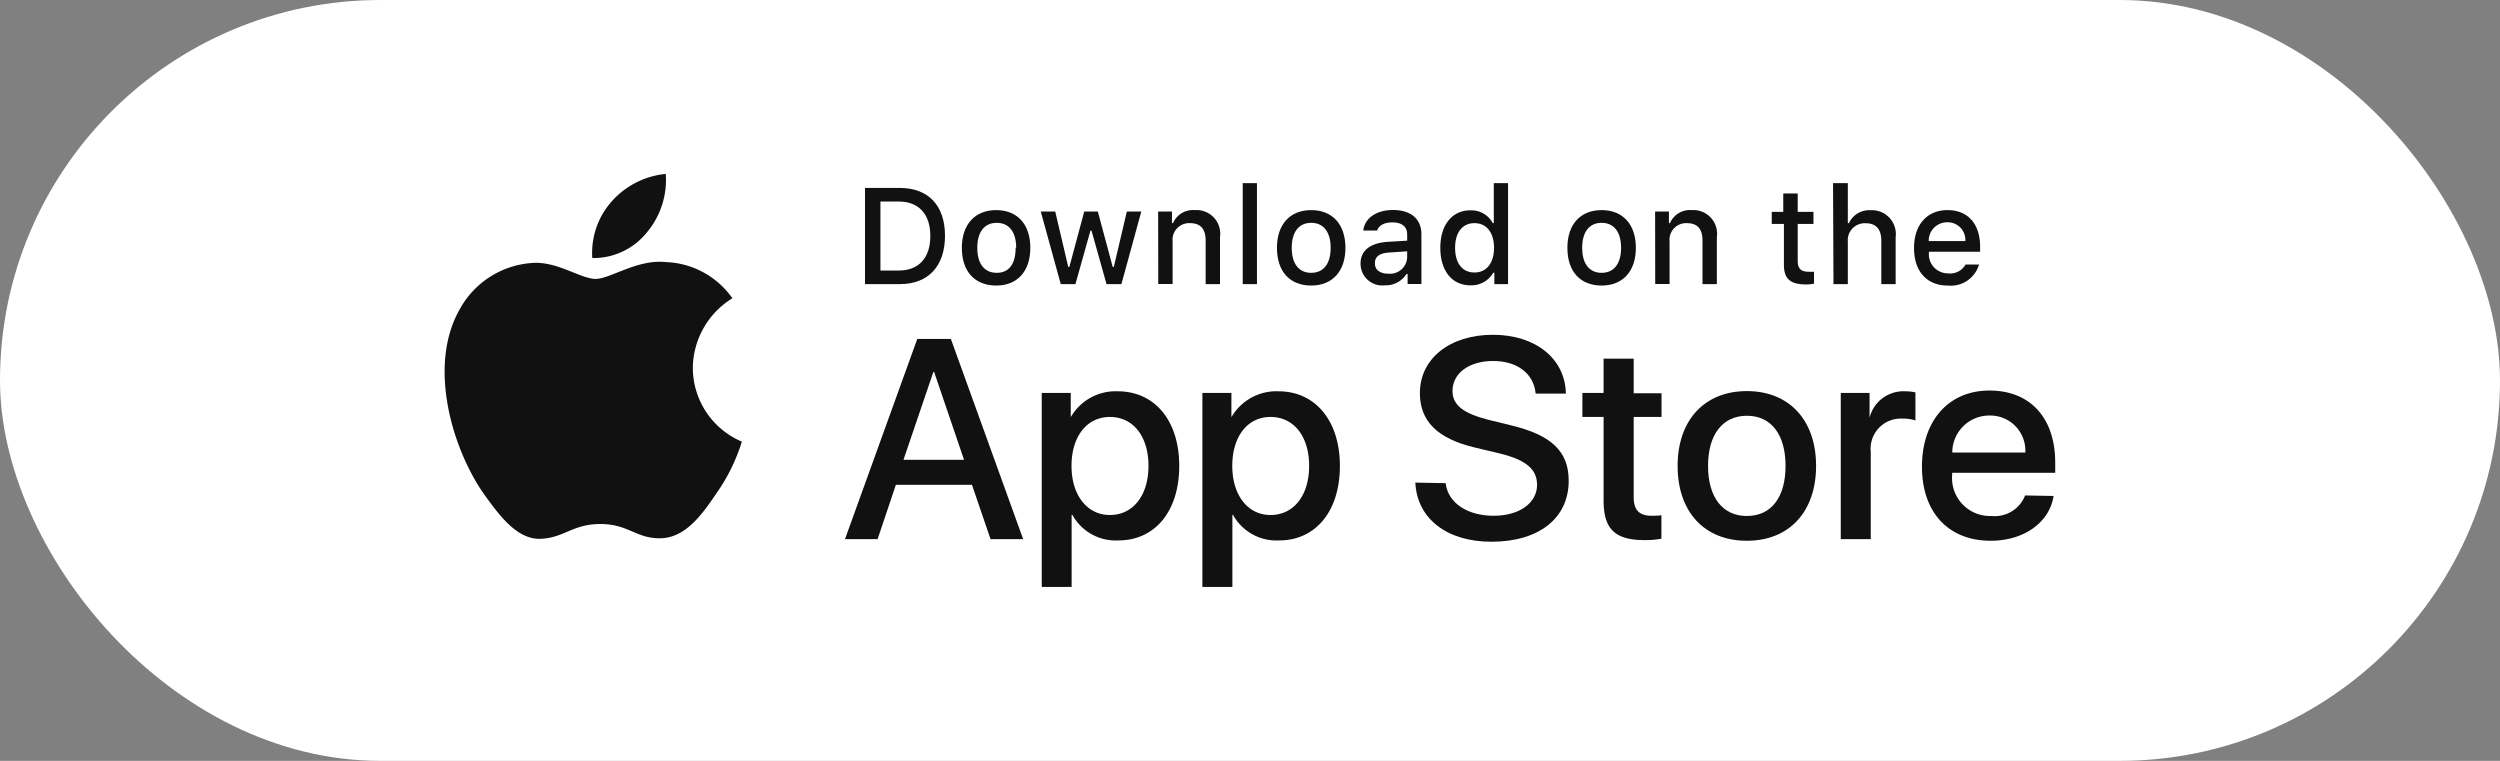 <svg xmlns="http://www.w3.org/2000/svg" viewBox="0 0 230 70"><rect x="0" y="0" width="230" height="70" fill="#808080" stroke="none"/><defs><style>.cls-1{fill:#fff;}.cls-2{fill:#111;}</style></defs><g id="레이어_2" data-name="레이어 2"><g id="레이어_1-2" data-name="레이어 1"><rect class="cls-1" width="230" height="70" rx="35"/><path class="cls-2" d="M63.74,33.84a7.61,7.61,0,0,1,3.64-6.4,7.83,7.83,0,0,0-6.16-3.33c-2.59-.27-5.1,1.55-6.42,1.55s-3.38-1.52-5.57-1.48a8.22,8.22,0,0,0-6.9,4.21c-3,5.17-.76,12.76,2.1,16.93,1.43,2,3.1,4.33,5.29,4.25s2.94-1.36,5.52-1.36,3.31,1.36,5.54,1.31,3.74-2.06,5.12-4.12a16.85,16.85,0,0,0,2.35-4.77A7.39,7.39,0,0,1,63.74,33.84Z"/><path class="cls-2" d="M59.53,21.36A7.5,7.5,0,0,0,61.25,16a7.62,7.62,0,0,0-5,2.56,7.12,7.12,0,0,0-1.76,5.18A6.3,6.3,0,0,0,59.53,21.36Z"/><path class="cls-2" d="M89.42,44.6h-7l-1.68,5h-3l6.65-18.42h3.09l6.65,18.42h-3Zm-6.3-2.3h5.57l-2.75-8.08h-.07Z"/><path class="cls-2" d="M108.49,42.86c0,4.18-2.23,6.86-5.61,6.86a4.55,4.55,0,0,1-4.22-2.35h-.07V54H95.84V36.15h2.67v2.23h0A4.75,4.75,0,0,1,102.83,36C106.24,36,108.49,38.7,108.49,42.86Zm-2.83,0c0-2.72-1.41-4.5-3.55-4.5s-3.53,1.82-3.53,4.5,1.42,4.52,3.53,4.52S105.66,45.61,105.66,42.86Z"/><path class="cls-2" d="M123.27,42.86c0,4.18-2.23,6.86-5.6,6.86a4.56,4.56,0,0,1-4.23-2.35h-.06V54h-2.76V36.15h2.67v2.23h0A4.77,4.77,0,0,1,117.62,36C121,36,123.27,38.7,123.27,42.86Zm-2.83,0c0-2.72-1.41-4.5-3.55-4.5s-3.52,1.82-3.52,4.5,1.41,4.52,3.52,4.52S120.44,45.61,120.44,42.86Z"/><path class="cls-2" d="M133,44.45c.21,1.82,2,3,4.41,3s4-1.2,4-2.84c0-1.43-1-2.29-3.39-2.88l-2.39-.57c-3.38-.82-5-2.4-5-5,0-3.18,2.77-5.36,6.71-5.36S144,33,144.06,36.21h-2.78c-.17-1.84-1.69-3-3.91-3s-3.74,1.13-3.74,2.76c0,1.3,1,2.07,3.34,2.66l2,.49c3.78.9,5.35,2.42,5.35,5.11,0,3.45-2.74,5.61-7.11,5.61-4.08,0-6.84-2.11-7-5.44Z"/><path class="cls-2" d="M150.3,33v3.18h2.56v2.18H150.3v7.4c0,1.16.52,1.69,1.64,1.69.28,0,.73,0,.91-.06v2.17a8.15,8.15,0,0,1-1.54.13c-2.71,0-3.78-1-3.78-3.63v-7.7h-1.95V36.15h1.95V33Z"/><path class="cls-2" d="M154.34,42.86c0-4.22,2.49-6.88,6.37-6.88s6.37,2.66,6.37,6.88-2.47,6.89-6.37,6.89S154.34,47.1,154.34,42.86Zm9.93,0c0-2.9-1.33-4.61-3.56-4.61s-3.57,1.73-3.57,4.61,1.33,4.61,3.57,4.61S164.27,45.77,164.27,42.86Z"/><path class="cls-2" d="M169.35,36.15H172v2.28H172A3.21,3.21,0,0,1,175.28,36a4.34,4.34,0,0,1,.94.1v2.58a3.83,3.83,0,0,0-1.24-.17,2.78,2.78,0,0,0-2.87,3.09v8h-2.76Z"/><path class="cls-2" d="M188.93,45.63c-.37,2.44-2.74,4.12-5.78,4.12-3.91,0-6.33-2.62-6.33-6.82s2.43-7,6.21-7,6.05,2.55,6.05,6.63v.94H179.6v.17a3.49,3.49,0,0,0,3.61,3.8,3,3,0,0,0,3.1-1.89Zm-9.32-4h6.72a3.23,3.23,0,0,0-3.3-3.4A3.4,3.4,0,0,0,179.61,41.62Z"/><path class="cls-2" d="M82.78,17.29c2.62,0,4.16,1.61,4.16,4.4s-1.53,4.45-4.16,4.45h-3.2V17.29ZM81,24.89h1.67c1.85,0,2.92-1.15,2.92-3.18s-1.08-3.17-2.92-3.17H81Z"/><path class="cls-2" d="M88.49,22.8c0-2.16,1.21-3.47,3.16-3.47s3.14,1.31,3.14,3.47-1.19,3.47-3.14,3.47S88.49,25,88.49,22.8Zm5,0c0-1.45-.65-2.3-1.79-2.3s-1.79.85-1.79,2.3.64,2.3,1.79,2.3S93.44,24.25,93.44,22.8Z"/><path class="cls-2" d="M103.17,26.14H101.8l-1.38-4.92h-.1l-1.38,4.92H97.59l-1.84-6.68h1.33l1.2,5.1h.1l1.37-5.1H101l1.37,5.1h.1l1.2-5.1H105Z"/><path class="cls-2" d="M106.55,19.46h1.27v1.06h.1a2,2,0,0,1,2-1.19,2.18,2.18,0,0,1,2.32,2.49v4.32h-1.32v-4c0-1.08-.47-1.61-1.44-1.61a1.53,1.53,0,0,0-1.6,1.69v3.91h-1.32Z"/><path class="cls-2" d="M114.33,16.85h1.31v9.29h-1.31Z"/><path class="cls-2" d="M117.48,22.8c0-2.16,1.2-3.47,3.15-3.47s3.15,1.31,3.15,3.47-1.2,3.47-3.15,3.47S117.48,25,117.48,22.8Zm4.94,0c0-1.45-.65-2.3-1.79-2.3s-1.79.85-1.79,2.3.64,2.3,1.79,2.3S122.42,24.25,122.42,22.8Z"/><path class="cls-2" d="M125.17,24.25c0-1.2.89-1.89,2.48-2l1.81-.11v-.57c0-.71-.47-1.11-1.37-1.11-.73,0-1.24.27-1.39.75h-1.28c.14-1.15,1.22-1.89,2.73-1.89,1.68,0,2.62.84,2.62,2.25v4.56H129.5V25.2h-.1a2.25,2.25,0,0,1-2,1.05A2,2,0,0,1,125.17,24.25Zm4.29-.57v-.56l-1.63.11c-.92.06-1.34.37-1.34,1s.52.95,1.24.95A1.58,1.58,0,0,0,129.46,23.68Z"/><path class="cls-2" d="M132.51,22.8c0-2.11,1.08-3.45,2.77-3.45a2.23,2.23,0,0,1,2.05,1.17h.1V16.85h1.31v9.29h-1.26V25.09h-.1a2.32,2.32,0,0,1-2.1,1.16C133.58,26.25,132.51,24.91,132.51,22.8Zm1.36,0c0,1.42.67,2.27,1.78,2.27s1.8-.87,1.8-2.27-.69-2.27-1.8-2.27S133.87,21.39,133.87,22.8Z"/><path class="cls-2" d="M144.2,22.8c0-2.16,1.2-3.47,3.15-3.47s3.15,1.31,3.15,3.47-1.2,3.47-3.15,3.47S144.2,25,144.2,22.8Zm4.94,0c0-1.45-.65-2.3-1.79-2.3s-1.79.85-1.79,2.3.65,2.3,1.79,2.3S149.14,24.25,149.14,22.8Z"/><path class="cls-2" d="M152.27,19.46h1.27v1.06h.1a2,2,0,0,1,2-1.19,2.18,2.18,0,0,1,2.31,2.49v4.32h-1.32v-4c0-1.08-.46-1.61-1.44-1.61a1.53,1.53,0,0,0-1.59,1.69v3.91h-1.32Z"/><path class="cls-2" d="M165.39,17.8v1.69h1.45V20.6h-1.45V24c0,.7.29,1,1,1a4.07,4.07,0,0,0,.5,0v1.1a4,4,0,0,1-.72.07c-1.47,0-2.05-.52-2.05-1.81V20.6H163V19.49h1.06V17.8Z"/><path class="cls-2" d="M168.64,16.85H170v3.68h.1a2.06,2.06,0,0,1,2-1.19,2.2,2.2,0,0,1,2.3,2.49v4.31h-1.32v-4c0-1.06-.5-1.6-1.43-1.6A1.56,1.56,0,0,0,170,22.24v3.9h-1.32Z"/><path class="cls-2" d="M182.07,24.34a2.71,2.71,0,0,1-2.89,1.93c-1.91,0-3.09-1.31-3.09-3.45s1.2-3.49,3.08-3.49,3,1.27,3,3.37v.46h-4.71v.07a1.76,1.76,0,0,0,1.78,1.92,1.62,1.62,0,0,0,1.59-.81Zm-4.63-2.16h3.37a1.62,1.62,0,0,0-1.64-1.73A1.7,1.7,0,0,0,177.44,22.18Z"/></g></g></svg>